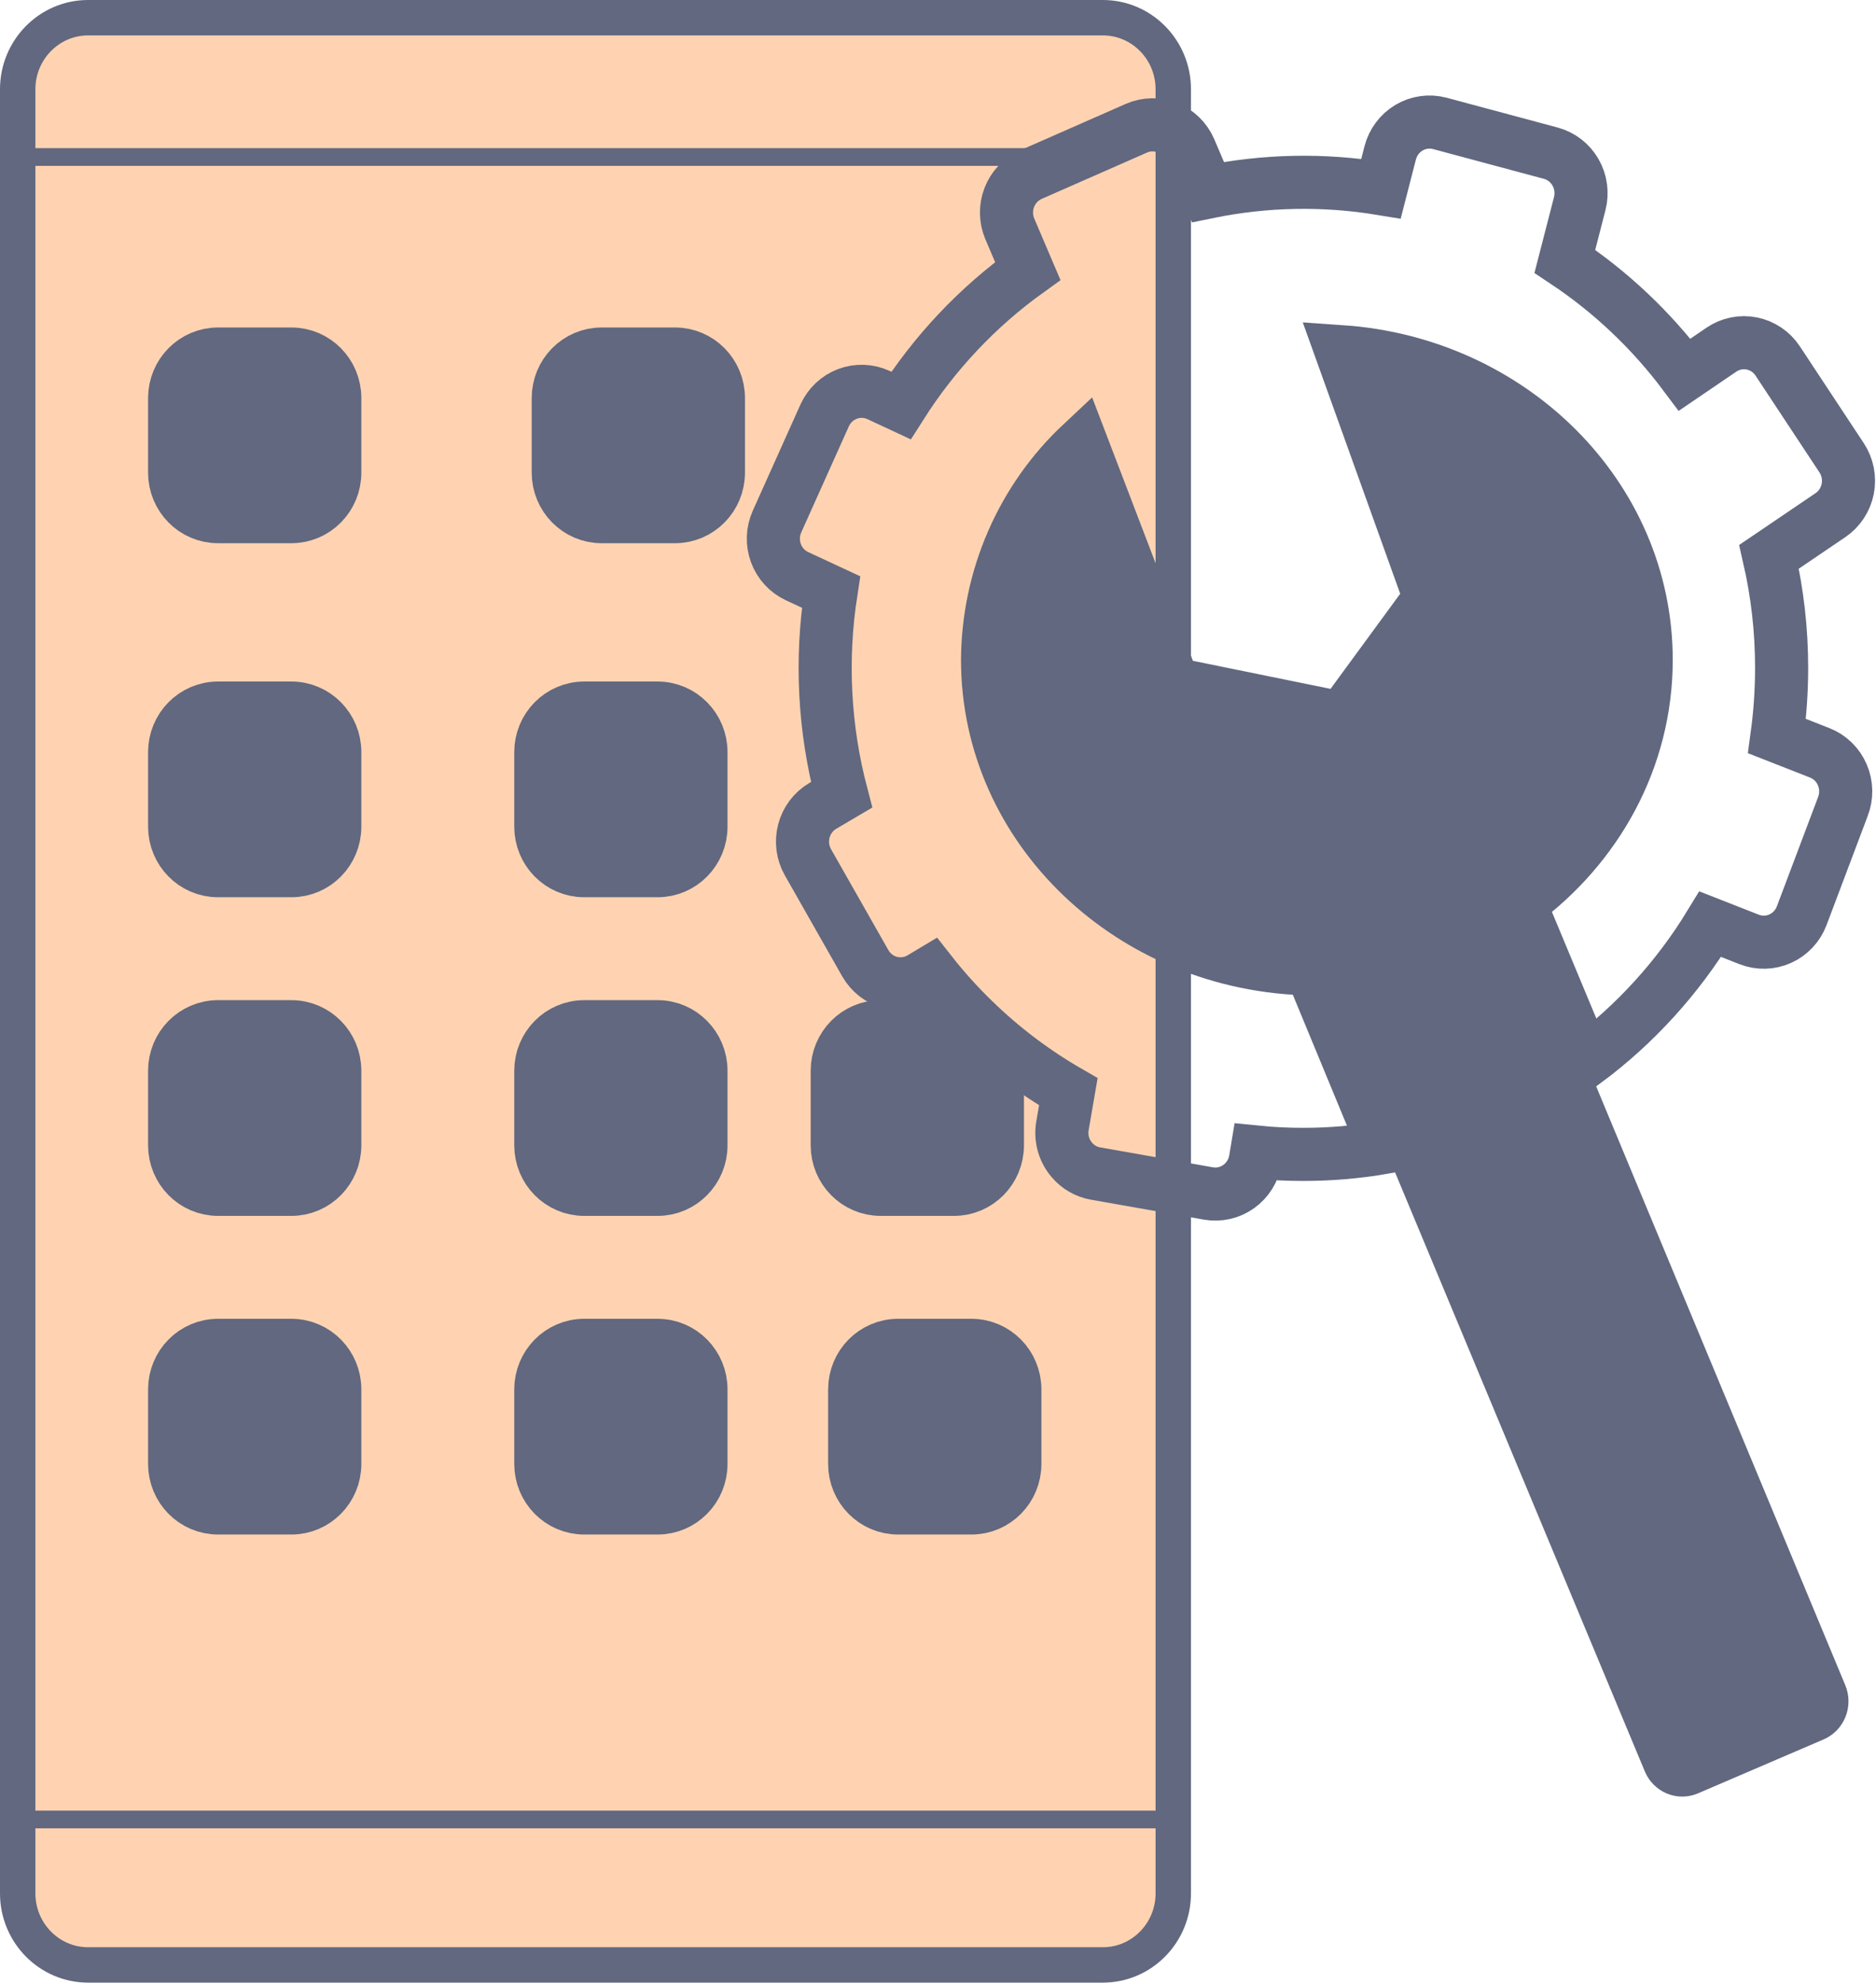 <svg width="106" height="112" viewBox="0 0 106 112" fill="none" xmlns="http://www.w3.org/2000/svg">
<path d="M62.314 1H4.98C2.782 1 1 2.811 1 5.044V106.956C1 109.189 2.782 111 4.98 111H62.314C64.512 111 66.294 109.189 66.294 106.956V5.044C66.294 2.811 64.512 1 62.314 1Z" fill="#FFD3B2" stroke="#61687F" stroke-width="2" stroke-miterlimit="10"/>
<path d="M16.467 20H12.318C10.964 20 9.867 21.113 9.867 22.487V26.699C9.867 28.072 10.964 29.186 12.318 29.186H16.467C17.82 29.186 18.917 28.072 18.917 26.699V22.487C18.917 21.113 17.82 20 16.467 20Z" fill="#61687F" stroke="#61687F" stroke-width="3" stroke-miterlimit="10"/>
<path d="M16.467 40H12.318C10.964 40 9.867 41.114 9.867 42.487V46.699C9.867 48.072 10.964 49.186 12.318 49.186H16.467C17.82 49.186 18.917 48.072 18.917 46.699V42.487C18.917 41.114 17.82 40 16.467 40Z" fill="#61687F" stroke="#61687F" stroke-width="3" stroke-miterlimit="10"/>
<path d="M37.157 40H33.008C31.654 40 30.557 41.114 30.557 42.487V46.699C30.557 48.072 31.654 49.186 33.008 49.186H37.157C38.51 49.186 39.607 48.072 39.607 46.699V42.487C39.607 41.114 38.51 40 37.157 40Z" fill="#61687F" stroke="#61687F" stroke-width="3" stroke-miterlimit="10"/>
<path d="M37.157 58H33.008C31.654 58 30.557 59.114 30.557 60.487V64.699C30.557 66.072 31.654 67.186 33.008 67.186H37.157C38.51 67.186 39.607 66.072 39.607 64.699V60.487C39.607 59.114 38.51 58 37.157 58Z" fill="#61687F" stroke="#61687F" stroke-width="3" stroke-miterlimit="10"/>
<path d="M16.467 58H12.318C10.964 58 9.867 59.114 9.867 60.487V64.699C9.867 66.072 10.964 67.186 12.318 67.186H16.467C17.82 67.186 18.917 66.072 18.917 64.699V60.487C18.917 59.114 17.82 58 16.467 58Z" fill="#61687F" stroke="#61687F" stroke-width="3" stroke-miterlimit="10"/>
<path d="M16.467 76H12.318C10.964 76 9.867 77.114 9.867 78.487V82.699C9.867 84.072 10.964 85.186 12.318 85.186H16.467C17.82 85.186 18.917 84.072 18.917 82.699V78.487C18.917 77.114 17.82 76 16.467 76Z" fill="#61687F" stroke="#61687F" stroke-width="3" stroke-miterlimit="10"/>
<path d="M37.157 76H33.008C31.654 76 30.557 77.114 30.557 78.487V82.699C30.557 84.072 31.654 85.186 33.008 85.186H37.157C38.51 85.186 39.607 84.072 39.607 82.699V78.487C39.607 77.114 38.51 76 37.157 76Z" fill="#61687F" stroke="#61687F" stroke-width="3" stroke-miterlimit="10"/>
<path d="M54.891 76H50.742C49.389 76 48.292 77.114 48.292 78.487V82.699C48.292 84.072 49.389 85.186 50.742 85.186H54.891C56.245 85.186 57.342 84.072 57.342 82.699V78.487C57.342 77.114 56.245 76 54.891 76Z" fill="#61687F" stroke="#61687F" stroke-width="3" stroke-miterlimit="10"/>
<path d="M53.906 58H49.757C48.404 58 47.306 59.114 47.306 60.487V64.699C47.306 66.072 48.404 67.186 49.757 67.186H53.906C55.26 67.186 56.357 66.072 56.357 64.699V60.487C56.357 59.114 55.26 58 53.906 58Z" fill="#61687F" stroke="#61687F" stroke-width="3" stroke-miterlimit="10"/>
<path d="M38.142 20H33.993C32.64 20 31.543 21.113 31.543 22.487V26.699C31.543 28.072 32.64 29.186 33.993 29.186H38.142C39.496 29.186 40.593 28.072 40.593 26.699V22.487C40.593 21.113 39.496 20 38.142 20Z" fill="#61687F" stroke="#61687F" stroke-width="3" stroke-miterlimit="10"/>
<path d="M103.031 98.264L95.927 101.314C95.37 101.548 94.744 101.549 94.185 101.318C93.627 101.086 93.18 100.641 92.942 100.077L78.237 64.815L74.044 54.734C63.926 54.559 55.777 46.811 55.777 37.277C55.789 34.981 56.267 32.712 57.18 30.612C58.093 28.512 59.422 26.626 61.083 25.07L66.297 38.635L75.845 40.576L80.82 33.785L75.822 19.866C85.44 20.54 93.039 28.073 93.039 37.277C93.039 42.865 90.243 47.839 85.888 51.037L89.593 59.938L104.269 95.211C104.503 95.782 104.504 96.425 104.272 96.998C104.04 97.57 103.594 98.026 103.031 98.264Z" fill="#61687F"/>
<path d="M104.126 45.571L101.804 51.725C101.587 52.303 101.154 52.769 100.598 53.022C100.043 53.275 99.411 53.293 98.843 53.073L96.634 52.207C94.795 55.227 92.401 57.859 89.583 59.958L85.865 51.037C90.219 47.839 93.015 42.864 93.015 37.277C93.015 28.073 85.427 20.534 75.799 19.866L80.797 33.785L75.822 40.576L66.297 38.635L61.106 25.07C59.445 26.626 58.116 28.512 57.203 30.612C56.29 32.712 55.813 34.981 55.8 37.277C55.8 46.811 63.949 54.559 74.068 54.734L78.237 64.815C76.715 65.081 75.174 65.214 73.63 65.212C72.744 65.212 71.872 65.172 71.007 65.084L70.934 65.522C70.828 66.131 70.49 66.672 69.993 67.028C69.495 67.384 68.88 67.525 68.28 67.42L61.886 66.291C61.369 66.198 60.9 65.925 60.559 65.519C60.336 65.259 60.173 64.951 60.082 64.619C59.991 64.287 59.974 63.938 60.032 63.598L60.364 61.674C58.424 60.555 56.628 59.197 55.017 57.629C54.148 56.788 53.336 55.887 52.586 54.933L52.022 55.27C51.496 55.576 50.872 55.658 50.286 55.499C49.7 55.339 49.2 54.95 48.895 54.418L45.648 48.705C45.346 48.17 45.265 47.536 45.422 46.94C45.579 46.344 45.962 45.836 46.487 45.527L47.552 44.9C46.567 41.165 46.363 37.261 46.955 33.441L45.034 32.548C44.482 32.291 44.053 31.822 43.841 31.244C43.629 30.666 43.651 30.026 43.903 29.465L46.596 23.466C46.851 22.905 47.313 22.469 47.882 22.253C48.451 22.038 49.081 22.059 49.635 22.313L50.908 22.906C52.796 19.932 55.227 17.353 58.072 15.31L57.057 12.93C56.818 12.364 56.808 11.724 57.03 11.15C57.253 10.577 57.689 10.115 58.244 9.867L64.214 7.242C64.772 6.998 65.402 6.988 65.967 7.215C66.532 7.441 66.986 7.886 67.229 8.451L68.251 10.848C71.473 10.187 74.786 10.122 78.031 10.655L78.552 8.633C78.707 8.037 79.088 7.527 79.612 7.215C80.136 6.903 80.76 6.815 81.348 6.969L87.626 8.654C88.213 8.812 88.715 9.2 89.021 9.733C89.327 10.266 89.414 10.901 89.261 11.498L88.419 14.764C91.018 16.49 93.308 18.656 95.188 21.167L97.267 19.752C97.772 19.409 98.39 19.284 98.985 19.404C99.581 19.523 100.105 19.877 100.444 20.389L104.06 25.865C104.397 26.378 104.52 27.005 104.404 27.61C104.287 28.215 103.939 28.749 103.436 29.094L99.957 31.453C100.43 33.51 100.668 35.616 100.667 37.728C100.667 39.017 100.579 40.304 100.405 41.581L102.819 42.528C103.103 42.639 103.362 42.806 103.581 43.02C103.8 43.233 103.976 43.489 104.097 43.772C104.219 44.055 104.284 44.36 104.289 44.669C104.294 44.977 104.238 45.284 104.126 45.571Z" stroke="#61687F" stroke-width="3" stroke-miterlimit="10"/>
<path d="M1 8.869H60.543" stroke="#61687F" stroke-miterlimit="10"/>
<path d="M1 102.783H66.294" stroke="#61687F" stroke-miterlimit="10"/>
</svg>
